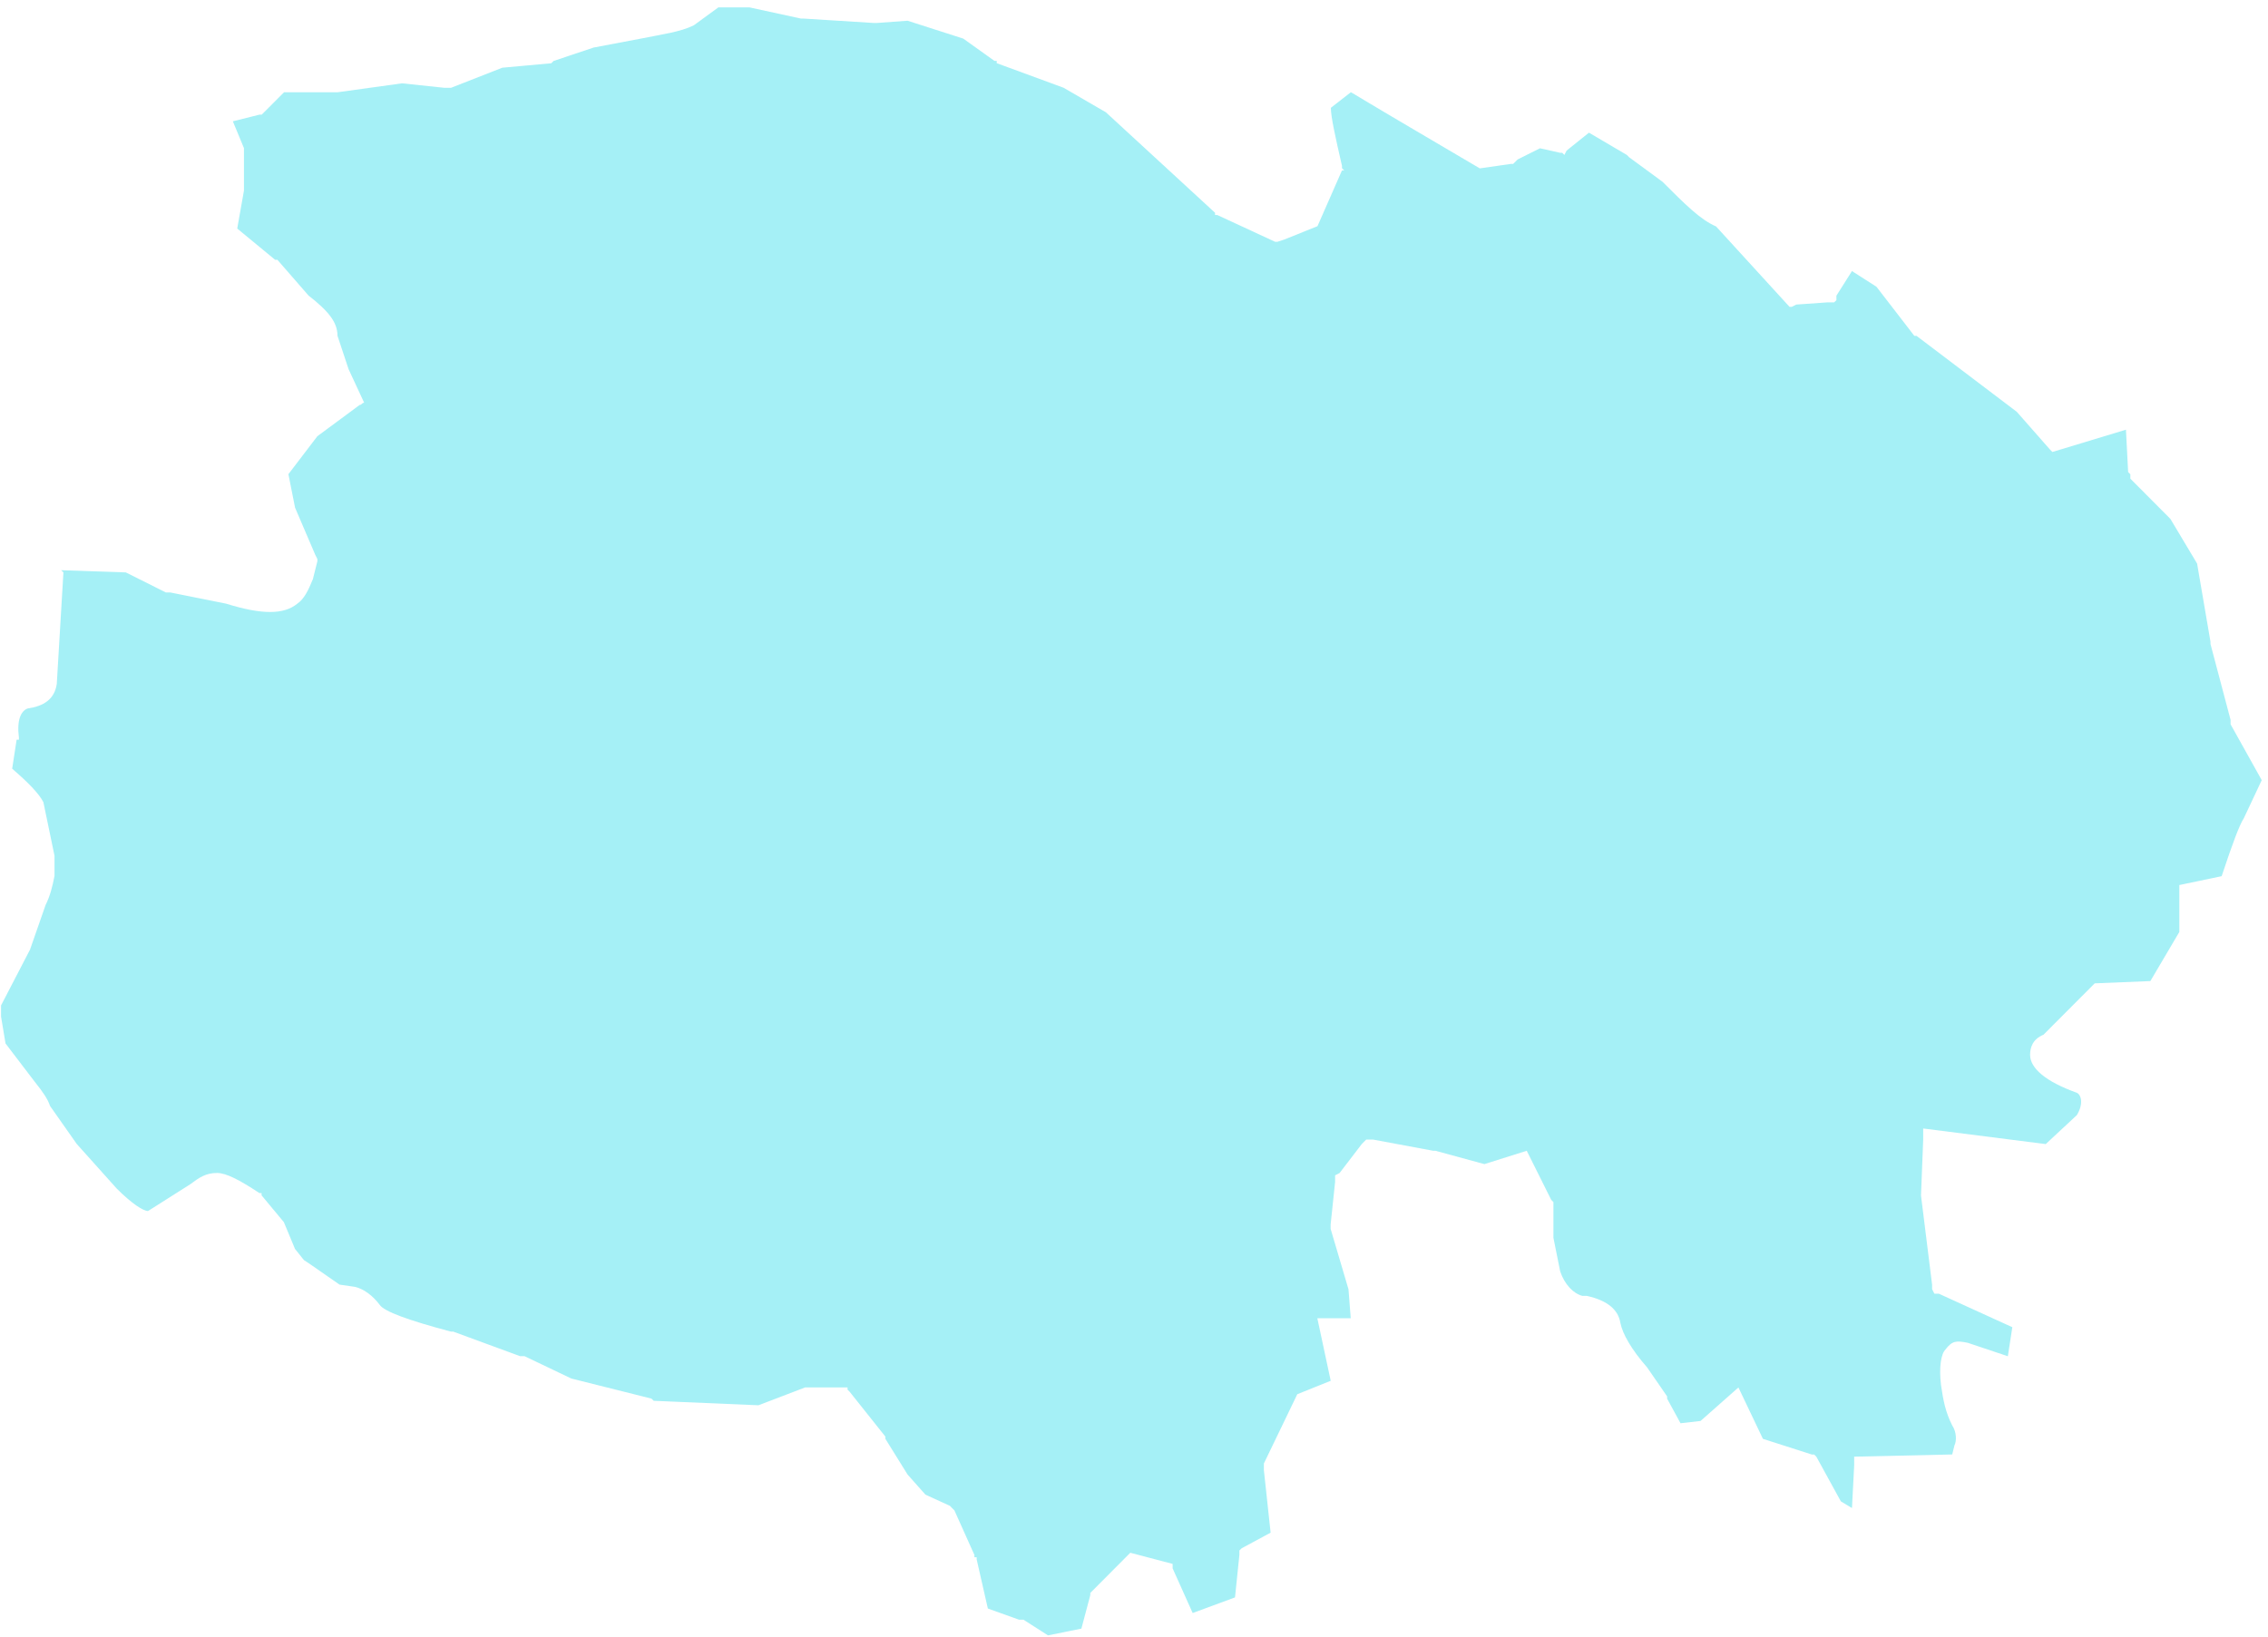 ﻿<?xml version="1.0" encoding="utf-8"?>
<svg version="1.1" xmlns:xlink="http://www.w3.org/1999/xlink" width="295px" height="213px" xmlns="http://www.w3.org/2000/svg">
  <g transform="matrix(1 0 0 1 -670 -461 )">
    <path d="M 192.478 21.906  C 187.01 18.672  181.504 15.477  175.712 11.996  L 173.106 14.027  C 173.106 15.191  173.686 17.804  174.552 21.581  L 174.552 21.877  L 174.837 22.173  L 174.552 22.173  L 171.365 29.43  L 167.019 31.176  L 166.144 31.462  L 165.859 31.462  L 158.327 27.971  L 158.041 27.971  L 158.041 27.685  L 143.842 14.609  L 138.335 11.414  L 129.643 8.219  L 129.643 7.923  L 129.348 7.923  L 125.296 5.024  L 118.049 2.697  L 113.998 2.993  L 113.703 2.993  L 104.44 2.411  L 104.155 2.411  L 97.488 0.961  L 93.436 0.961  L 90.25 3.289  C 88.51 4.156  86.199 4.452  83.298 5.034  L 77.211 6.188  L 72 7.933  L 71.705 8.229  L 71.705 8.515  L 71.705 8.229  L 65.333 8.811  L 58.666 11.424  L 57.8 11.424  L 52.294 10.842  L 43.896 12.006  L 36.944 12.006  L 34.043 14.915  L 33.758 14.915  L 30.287 15.783  L 31.732 19.274  L 31.732 24.796  L 30.857 29.736  L 35.783 33.799  L 36.078 33.799  L 40.13 38.453  C 42.736 40.485  43.896 41.934  43.896 43.68  L 45.342 48.038  L 47.367 52.397  C 47.072 52.397  47.072 52.683  46.787 52.683  L 41.28 56.756  L 37.514 61.696  L 38.38 66.055  L 40.995 72.159  L 41.28 72.74  L 41.28 73.026  L 40.7 75.344  C 40.12 76.793  39.54 77.957  38.675 78.539  C 36.934 79.988  34.033 79.988  29.402 78.539  L 22.164 77.089  L 21.879 77.089  L 21.584 77.089  L 16.363 74.476  L 7.955 74.19  L 8.25 74.476  L 7.385 88.982  C 7.09 91.013  5.644 91.881  3.619 92.177  C 2.753 92.463  2.163 93.626  2.458 95.954  L 2.458 96.24  L 2.163 96.24  L 1.583 100.016  C 3.609 101.762  5.054 103.221  5.644 104.375  L 7.09 111.347  L 7.09 113.97  C 6.805 115.419  6.51 116.583  5.93 117.747  L 3.904 123.555  L 0.138 130.813  L 0.138 132.272  L 0.718 135.763  L 4.484 140.703  C 5.644 142.153  6.224 143.03  6.51 143.898  L 9.981 148.839  L 15.193 154.657  C 17.228 156.688  18.674 157.566  19.254 157.566  L 24.76 154.075  C 25.921 153.197  26.786 152.615  28.232 152.615  C 29.392 152.615  31.122 153.493  33.738 155.229  L 34.023 155.229  L 34.023 155.525  L 36.924 159.015  L 38.37 162.496  L 39.53 163.946  L 40.405 164.528  L 44.161 167.141  L 46.197 167.437  C 47.357 167.723  48.508 168.6  49.383 169.764  C 49.963 170.642  53.149 171.795  58.656 173.255  L 58.951 173.255  L 67.644 176.45  L 67.929 176.45  L 68.224 176.45  L 74.311 179.359  L 84.734 181.972  L 85.029 182.258  L 98.648 182.84  L 104.735 180.513  L 110.242 180.513  L 110.242 180.808  L 110.527 181.094  L 115.158 186.912  L 115.158 187.198  L 118.049 191.853  L 120.37 194.466  L 123.556 195.925  L 123.841 196.221  L 124.136 196.507  L 126.742 202.315  L 126.742 202.611  L 127.037 202.611  L 127.037 202.897  L 128.492 209.287  L 132.543 210.737  L 132.839 210.737  L 133.124 210.737  L 136.31 212.778  L 140.656 211.9  L 141.816 207.542  L 141.816 207.256  L 142.101 206.97  L 147.018 202.03  L 152.525 203.479  L 152.525 204.061  L 155.131 209.869  L 160.637 207.838  L 161.208 202.315  L 161.208 202.03  L 161.208 201.734  L 161.503 201.448  L 165.269 199.416  L 164.394 191.281  L 164.394 190.699  L 164.394 190.413  L 168.74 181.4  L 173.086 179.655  L 171.346 171.519  L 175.692 171.519  L 175.397 167.742  L 173.077 159.893  L 173.077 159.311  L 173.657 153.789  L 173.657 152.921  L 174.237 152.625  L 177.128 148.849  L 177.708 148.267  L 178.583 148.267  L 186.411 149.726  L 186.706 149.726  L 193.077 151.462  L 198.584 149.726  L 201.77 156.116  L 202.055 156.402  L 202.055 161.047  L 202.93 165.405  C 203.511 167.151  204.671 168.314  205.831 168.61  L 206.411 168.61  C 209.017 169.192  210.473 170.356  210.758 172.101  C 211.043 173.551  212.203 175.582  214.239 177.909  L 216.845 181.686  L 216.845 181.982  L 218.585 185.177  L 221.191 184.881  L 226.118 180.522  L 229.304 187.208  L 235.675 189.25  L 235.97 189.25  L 236.256 189.535  L 239.442 195.344  L 240.887 196.211  L 241.172 190.689  L 241.172 190.403  L 241.172 189.526  L 253.926 189.24  L 254.211 188.076  C 254.506 187.494  254.506 186.331  253.926 185.463  C 253.051 183.717  252.766 182.268  252.471 180.227  C 252.186 177.899  252.471 176.154  253.051 175.582  C 253.926 174.418  254.496 174.418  255.952 174.714  L 261.163 176.46  L 261.744 172.683  L 252.186 168.324  L 251.606 168.324  L 251.31 167.742  L 251.31 167.456  L 251.31 167.161  L 249.865 155.544  L 250.15 148.277  L 250.15 147.409  L 250.15 146.827  L 266.09 148.858  L 270.141 145.082  C 271.017 143.632  270.721 142.468  270.141 142.182  C 266.09 140.733  264.055 138.987  264.055 137.242  C 264.055 136.364  264.349 135.211  265.795 134.629  L 272.462 127.943  L 279.699 127.647  L 283.466 121.257  L 283.466 115.153  L 288.972 113.999  C 290.418 109.641  291.293 107.314  291.863 106.446  L 294.184 101.505  L 290.132 94.238  L 290.132 93.952  L 290.132 93.666  L 287.517 83.785  L 287.517 83.489  L 285.776 73.322  L 282.305 67.514  L 277.094 62.278  L 277.094 61.992  L 277.094 61.706  L 276.808 61.42  L 276.523 55.908  L 266.955 58.807  L 266.67 58.521  L 262.324 53.58  L 249.285 43.7  L 249 43.7  L 244.073 37.31  L 240.887 35.268  L 238.862 38.473  L 238.862 39.055  L 238.567 39.341  L 238.281 39.341  L 237.701 39.341  L 233.64 39.627  L 233.06 39.923  L 232.765 39.923  L 223.207 29.46  C 221.171 28.592  219.146 26.551  216.245 23.652  L 211.899 20.457  L 211.604 20.161  L 206.677 17.262  L 203.776 19.589  L 203.481 20.161  L 203.196 19.875  L 202.911 19.875  L 200.305 19.293  L 197.404 20.743  L 197.109 21.039  L 196.824 21.325  L 196.529 21.325  L 192.478 21.906  Z " fill-rule="nonzero" fill="#20dbea" stroke="none" fill-opacity="0.4" transform="matrix(1 0 0 1 670 461 )" />
  </g>
</svg>